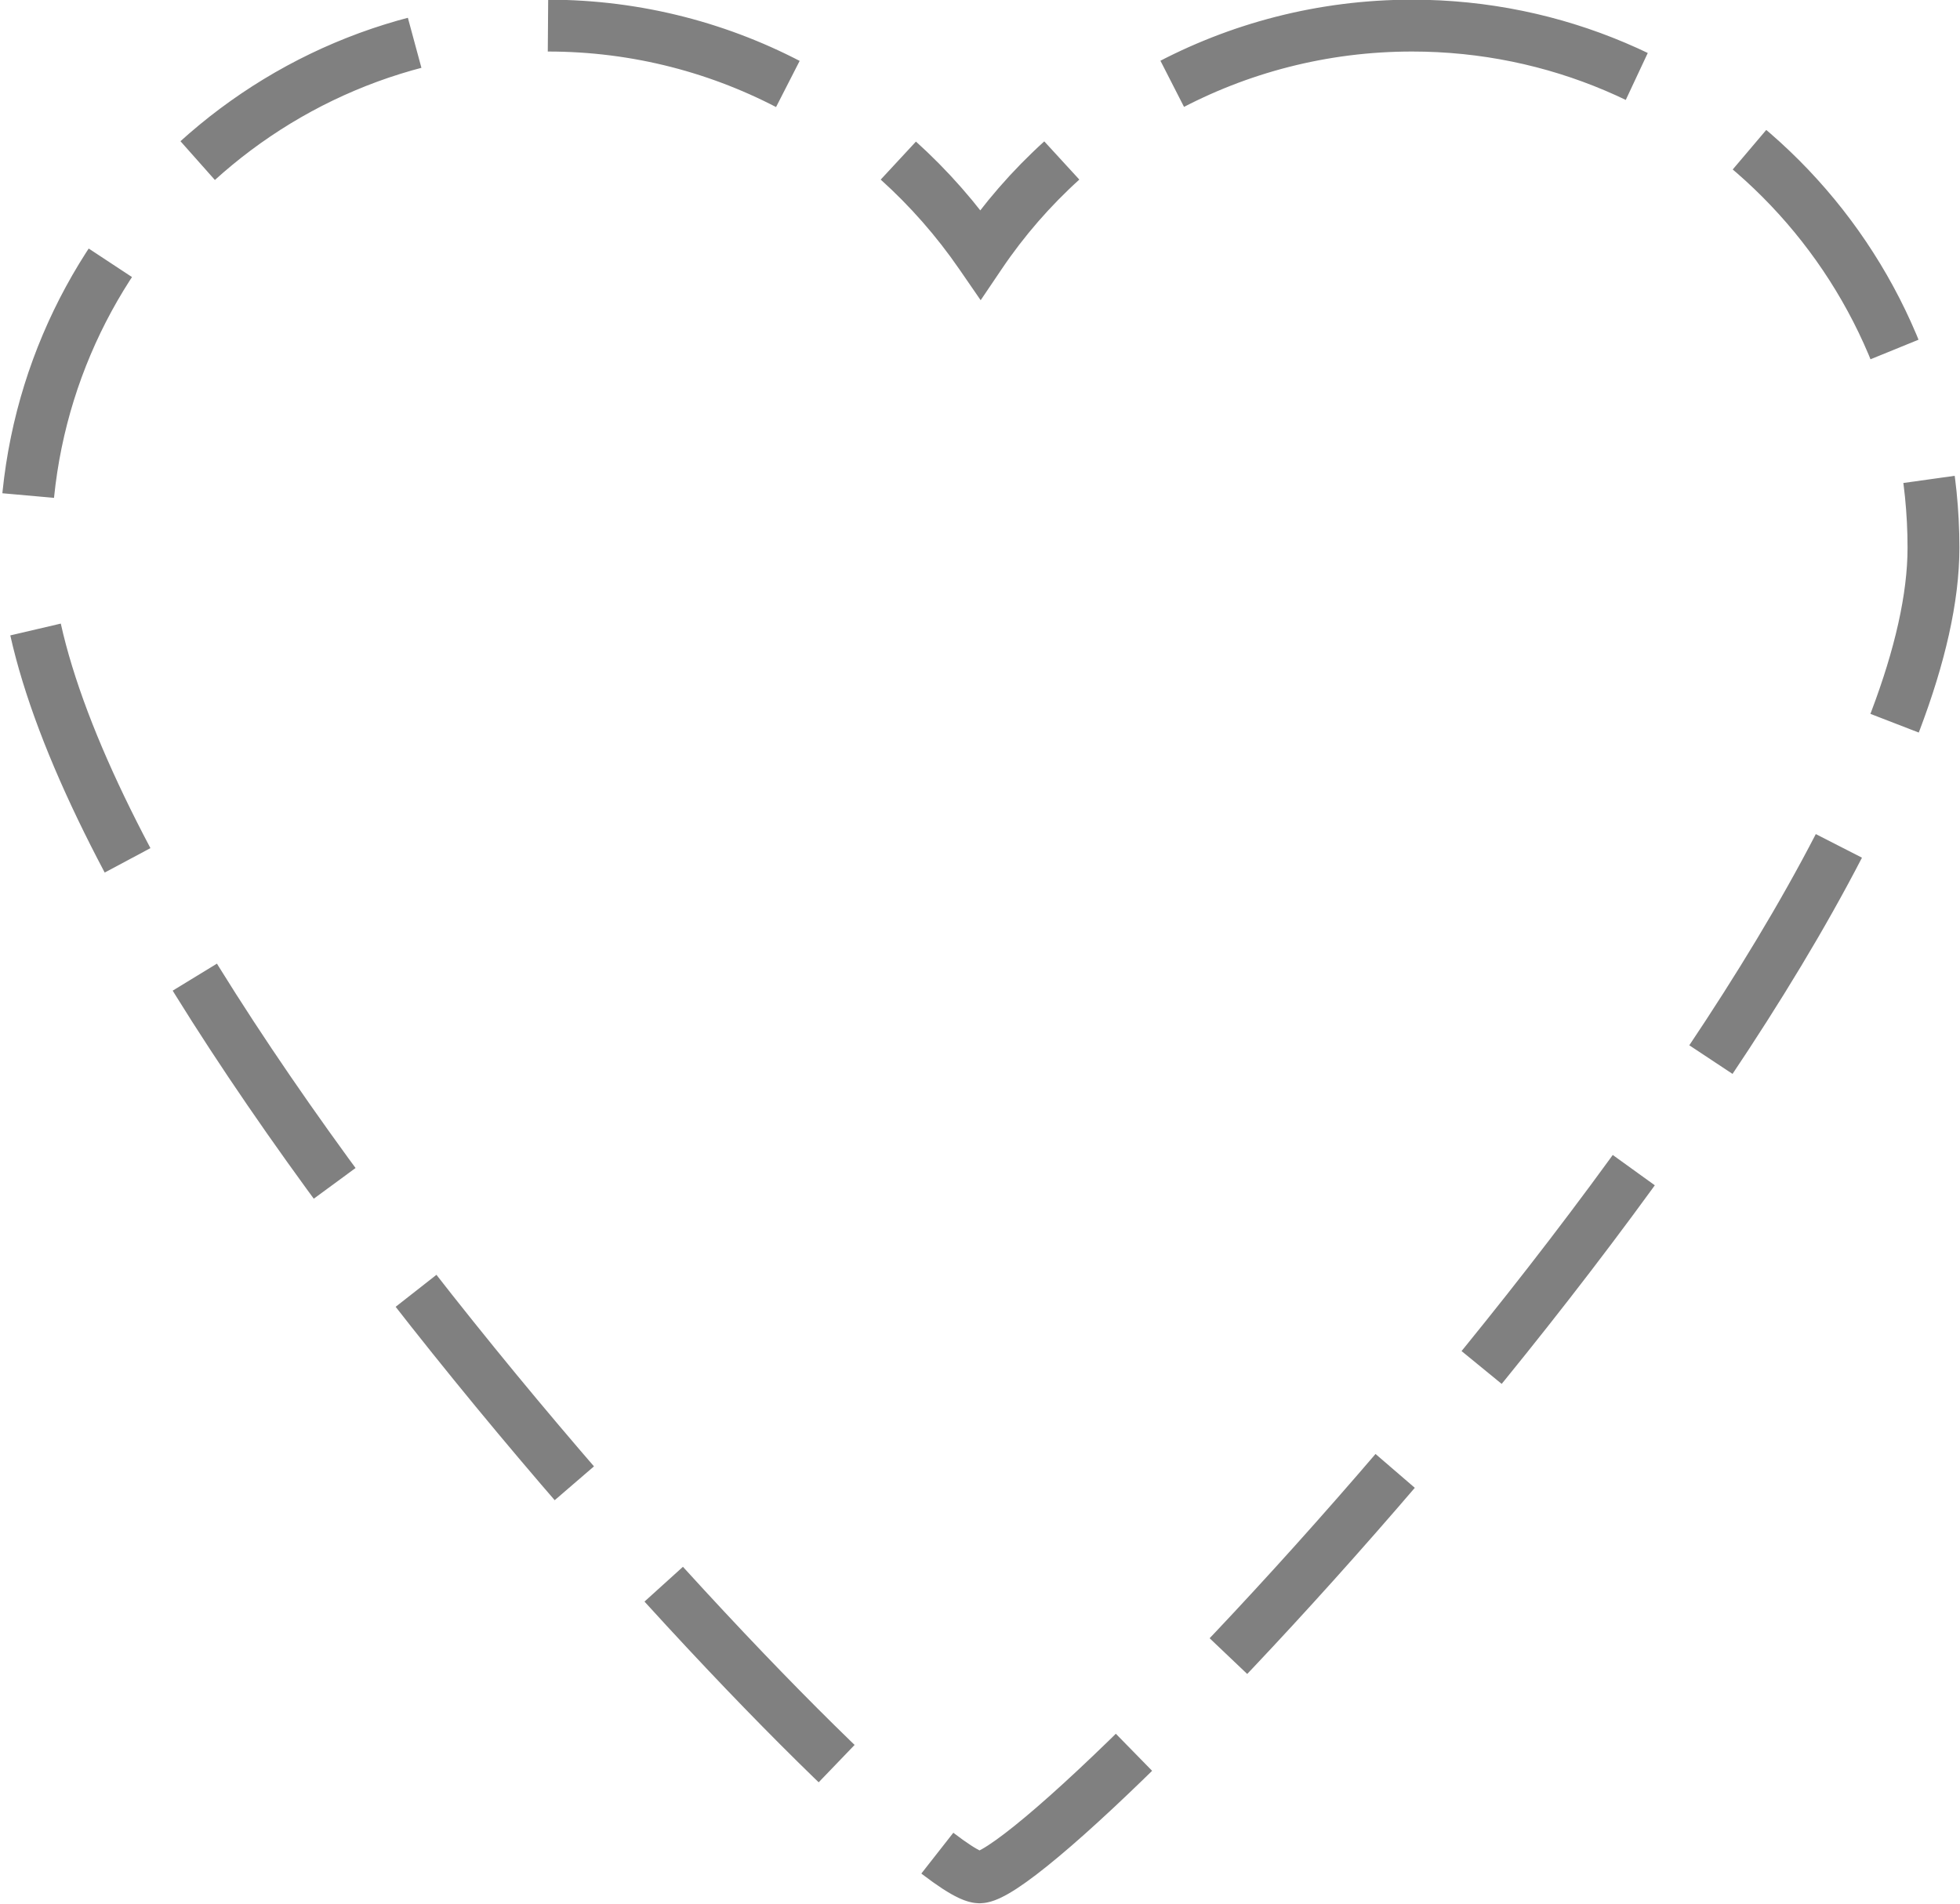 <?xml version="1.0" encoding="utf-8"?>
<!-- Generator: Adobe Illustrator 27.5.0, SVG Export Plug-In . SVG Version: 6.00 Build 0)  -->
<svg version="1.1" id="Layer_1" xmlns="http://www.w3.org/2000/svg" xmlns:xlink="http://www.w3.org/1999/xlink" x="0px" y="0px"
	 width="214.3px" height="208.2px" viewBox="0 0 214.3 208.2" style="enable-background:new 0 0 214.3 208.2;" xml:space="preserve"
	>
<path style="fill:#FFFFFF;fill-opacity:0;stroke:#808080;stroke-width:5.669;stroke-miterlimit:10;stroke-dasharray:27.253,14.74;" d="
	M154.4,2.8c-19.6,0-37,9.9-47.2,25c-10.4-15.1-27.7-25-47.3-25C28.4,2.8,2.8,28.4,2.8,59.9c0,44.2,96.1,145.4,104.3,145.4
	S211.4,104,211.4,59.9C211.4,28.4,185.9,2.8,154.4,2.8z"/>
</svg>
